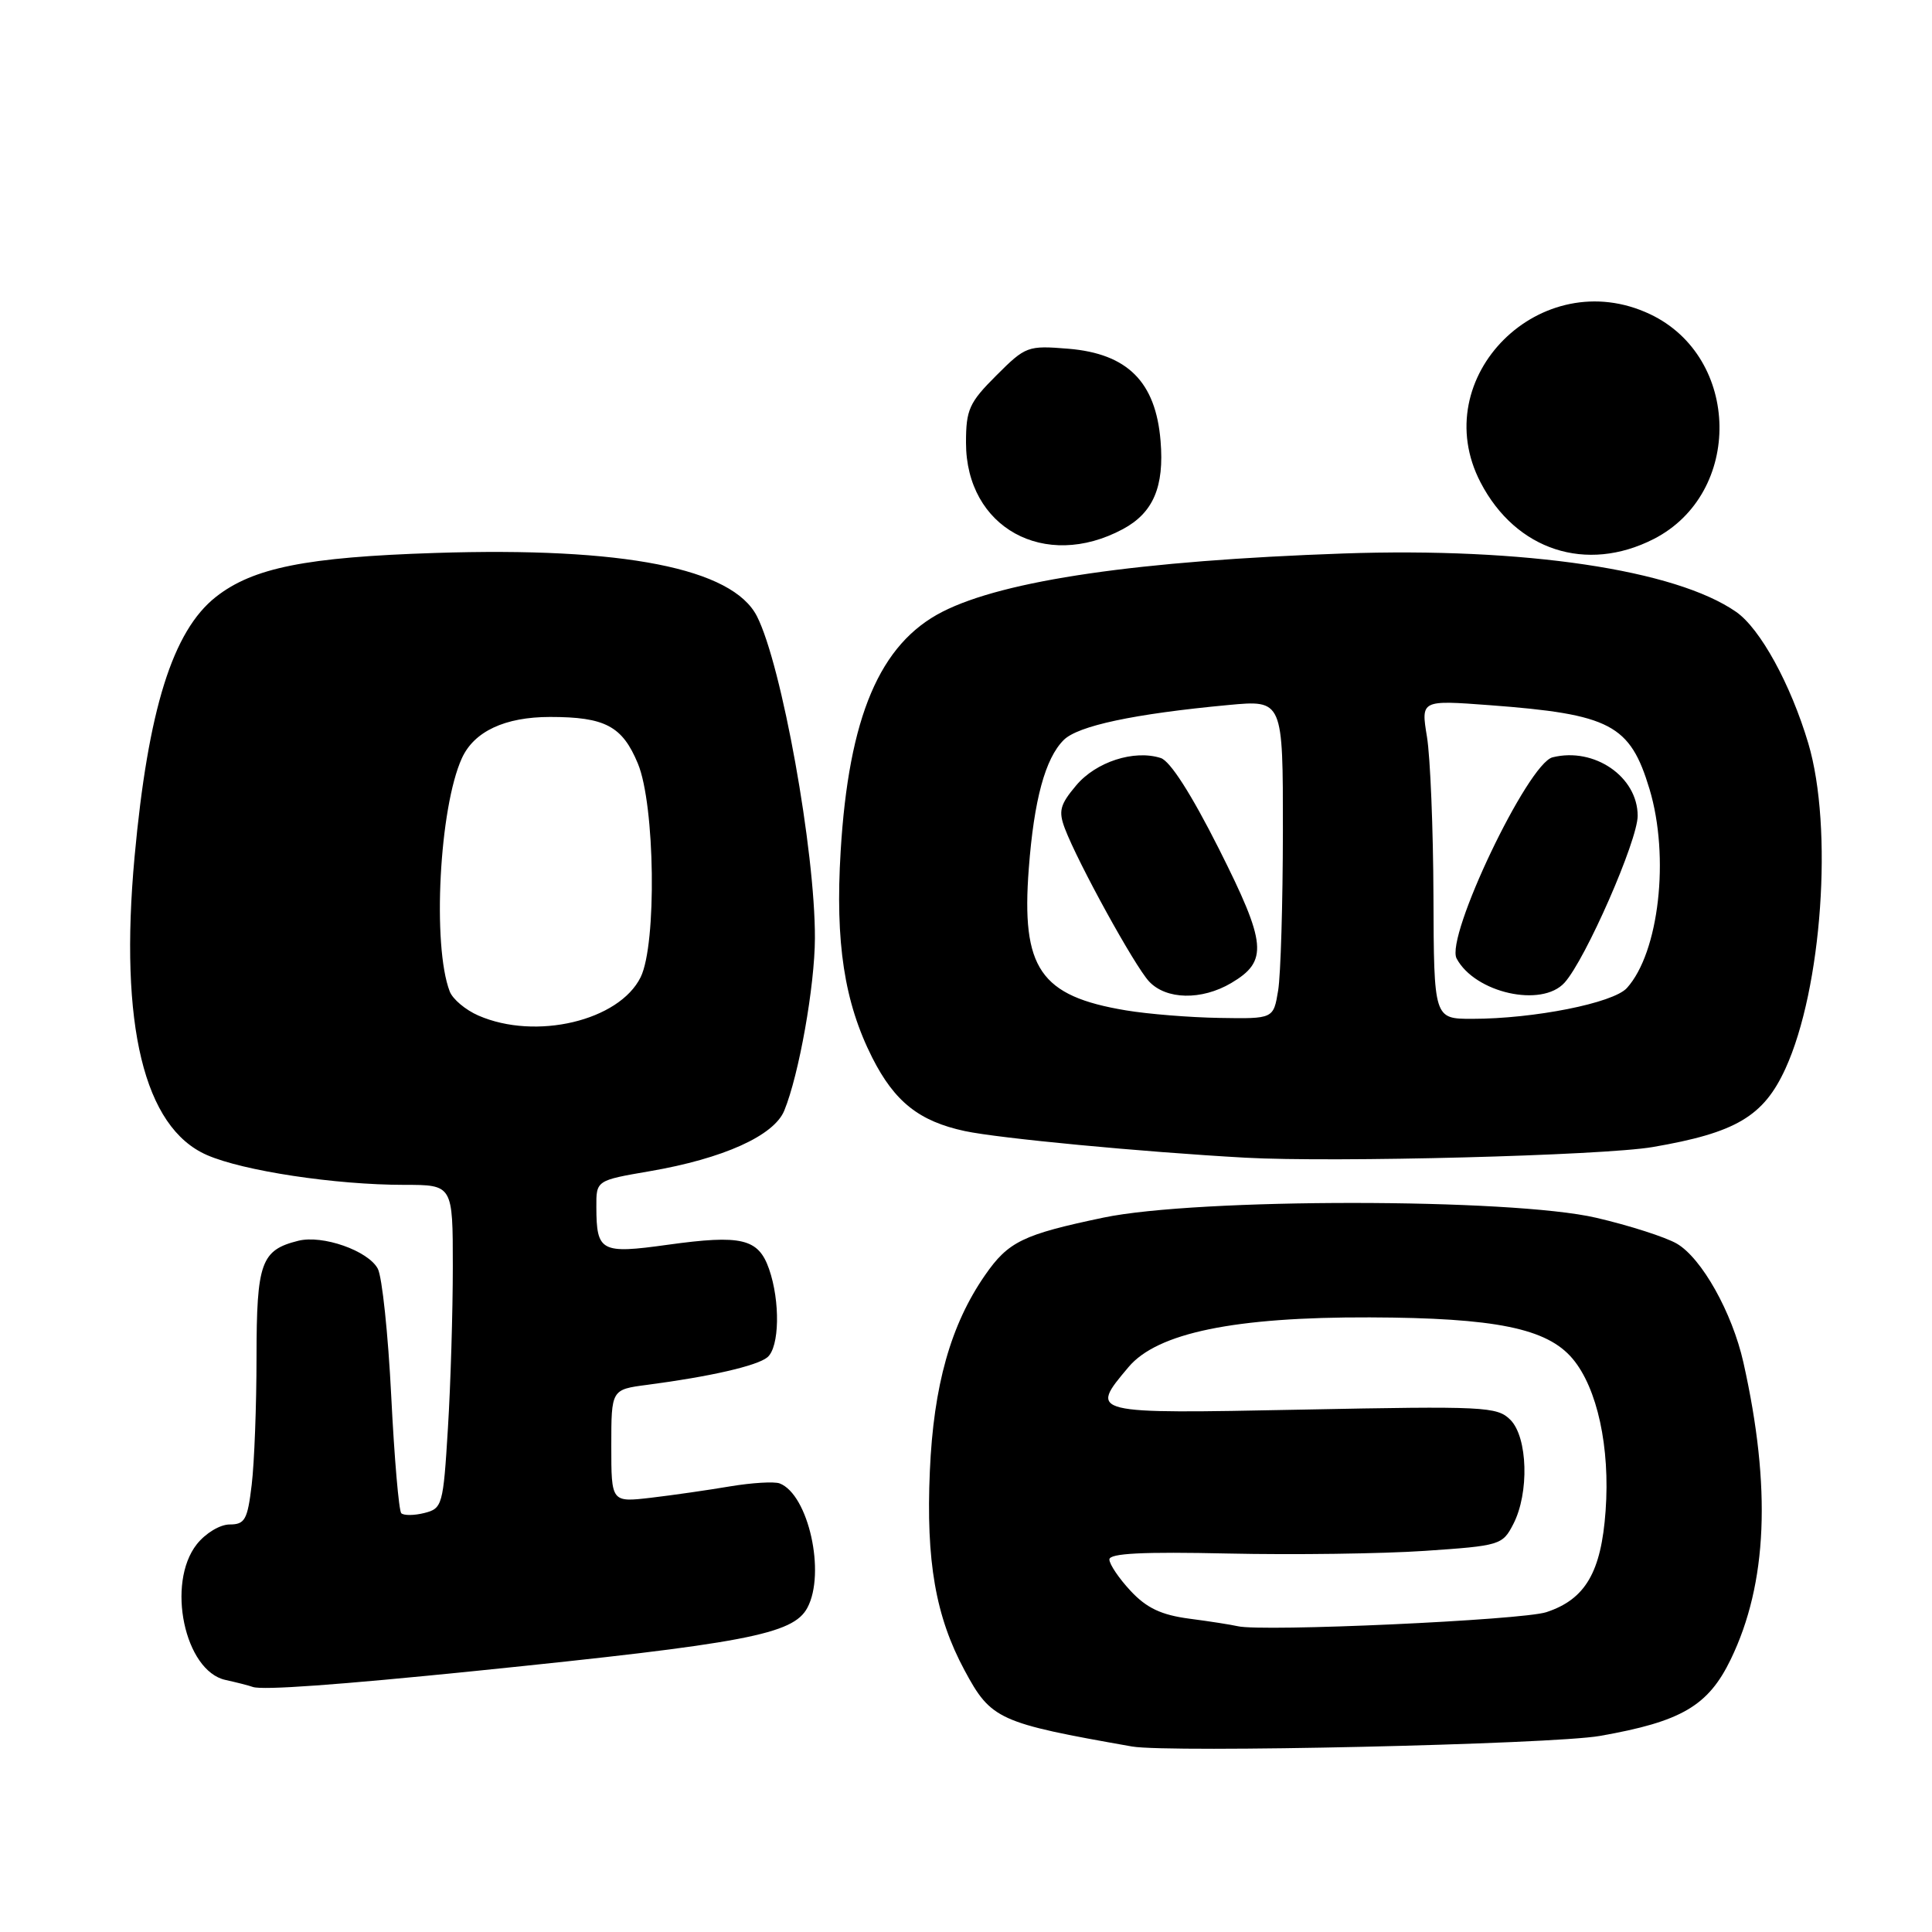 <?xml version="1.0" encoding="UTF-8" standalone="no"?>
<!DOCTYPE svg PUBLIC "-//W3C//DTD SVG 1.1//EN" "http://www.w3.org/Graphics/SVG/1.1/DTD/svg11.dtd" >
<svg xmlns="http://www.w3.org/2000/svg" xmlns:xlink="http://www.w3.org/1999/xlink" version="1.1" viewBox="0 0 256 256">
 <g >
 <path fill="currentColor"
d=" M 211.99 230.02 C 222.81 228.12 226.35 226.04 229.34 219.86 C 234.19 209.83 234.73 197.14 231.01 180.53 C 229.52 173.91 225.49 166.72 222.19 164.79 C 220.71 163.93 215.90 162.38 211.50 161.36 C 200.28 158.75 158.65 158.74 146.21 161.34 C 135.54 163.58 133.61 164.51 130.52 168.97 C 125.97 175.53 123.70 183.60 123.21 194.93 C 122.69 206.86 123.97 214.20 127.81 221.33 C 131.32 227.86 132.29 228.30 150.00 231.42 C 154.93 232.28 205.63 231.14 211.99 230.02 Z  M 63.00 221.41 C 98.80 217.76 105.09 216.57 106.98 213.04 C 109.44 208.44 107.12 198.03 103.31 196.56 C 102.59 196.29 99.64 196.47 96.75 196.95 C 93.86 197.44 89.14 198.12 86.25 198.46 C 81.00 199.07 81.00 199.07 81.00 191.60 C 81.00 184.12 81.00 184.12 85.75 183.50 C 94.08 182.41 100.32 180.98 101.68 179.85 C 103.29 178.52 103.40 172.44 101.90 168.14 C 100.49 164.11 98.27 163.58 88.46 164.94 C 79.62 166.17 79.04 165.86 79.02 159.95 C 79.00 156.41 79.00 156.41 86.10 155.19 C 95.83 153.52 102.56 150.49 103.92 147.16 C 105.87 142.41 107.96 130.65 107.98 124.32 C 108.02 112.76 103.57 88.07 100.30 81.66 C 97.06 75.30 82.64 72.46 57.66 73.27 C 40.57 73.82 33.52 75.23 28.61 79.09 C 22.88 83.60 19.62 94.02 17.83 113.54 C 15.79 135.82 19.08 149.39 27.40 153.04 C 32.20 155.15 44.43 157.00 53.57 157.00 C 60.00 157.00 60.00 157.00 60.00 167.84 C 60.00 173.81 59.71 183.45 59.35 189.27 C 58.73 199.46 58.61 199.88 56.23 200.48 C 54.88 200.82 53.50 200.83 53.17 200.51 C 52.85 200.18 52.25 193.20 51.84 184.98 C 51.43 176.77 50.63 169.17 50.06 168.11 C 48.78 165.72 42.74 163.60 39.52 164.41 C 34.59 165.64 34.00 167.28 33.99 179.82 C 33.99 186.24 33.70 193.86 33.35 196.75 C 32.80 201.37 32.45 202.00 30.43 202.00 C 29.15 202.00 27.23 203.16 26.07 204.63 C 22.01 209.80 24.46 221.41 29.87 222.60 C 31.32 222.92 32.95 223.33 33.50 223.53 C 34.79 223.98 44.79 223.26 63.00 221.41 Z  M 218.99 151.99 C 230.01 150.10 233.68 147.93 236.58 141.60 C 241.43 131.00 242.93 109.68 239.61 98.50 C 237.27 90.65 233.24 83.30 230.05 81.08 C 222.02 75.49 201.99 72.51 178.00 73.34 C 150.92 74.29 133.08 76.88 124.88 81.06 C 116.57 85.30 112.46 94.98 111.39 112.81 C 110.66 124.90 111.87 132.80 115.58 140.15 C 118.54 145.99 121.79 148.57 127.83 149.87 C 132.37 150.84 151.22 152.63 165.00 153.40 C 176.78 154.05 212.38 153.12 218.99 151.99 Z  M 219.13 71.42 C 230.96 65.37 230.68 47.35 218.66 41.64 C 204.22 34.79 188.91 49.99 196.19 63.94 C 200.87 72.93 210.21 75.97 219.13 71.42 Z  M 148.77 70.12 C 152.81 67.96 154.29 64.50 153.78 58.42 C 153.14 50.60 149.40 46.86 141.57 46.21 C 136.17 45.77 135.90 45.87 132.01 49.76 C 128.42 53.34 128.00 54.28 128.00 58.66 C 128.00 69.91 138.42 75.66 148.77 70.12 Z  M 164.00 215.48 C 163.18 215.29 160.28 214.83 157.57 214.48 C 153.87 213.99 151.93 213.07 149.82 210.81 C 148.27 209.15 147.00 207.27 147.00 206.64 C 147.00 205.82 151.39 205.60 162.75 205.85 C 171.41 206.04 183.12 205.88 188.77 205.50 C 198.77 204.82 199.09 204.73 200.52 201.95 C 202.65 197.84 202.44 190.44 200.13 188.13 C 198.38 186.38 196.71 186.30 172.63 186.78 C 144.22 187.34 144.30 187.36 149.54 181.14 C 153.35 176.61 163.61 174.50 181.50 174.56 C 198.17 174.62 204.99 176.01 208.38 180.04 C 211.65 183.93 213.36 191.78 212.75 200.20 C 212.17 208.32 210.07 211.92 204.90 213.62 C 201.69 214.68 167.21 216.25 164.00 215.48 Z  M 63.40 134.57 C 61.69 133.83 59.98 132.39 59.59 131.37 C 57.26 125.30 58.21 107.02 61.20 100.47 C 62.82 96.91 66.91 95.00 72.89 95.00 C 80.18 95.00 82.46 96.21 84.52 101.17 C 86.80 106.65 87.04 125.10 84.89 129.48 C 82.04 135.26 71.00 137.88 63.40 134.57 Z  M 149.20 133.88 C 137.82 131.99 135.31 128.32 136.32 115.09 C 137.01 105.97 138.50 100.50 140.94 98.06 C 142.83 96.17 150.25 94.59 162.75 93.42 C 170.00 92.74 170.00 92.74 169.99 110.12 C 169.98 119.68 169.70 129.19 169.36 131.25 C 168.74 135.00 168.74 135.00 161.62 134.88 C 157.70 134.82 152.12 134.37 149.20 133.88 Z  M 163.14 130.26 C 168.06 127.35 167.85 125.07 161.51 112.47 C 157.85 105.21 155.05 100.83 153.80 100.44 C 150.27 99.31 145.22 100.95 142.60 104.07 C 140.45 106.62 140.23 107.47 141.10 109.78 C 142.85 114.38 150.33 127.97 152.25 130.04 C 154.52 132.48 159.22 132.57 163.14 130.26 Z  M 189.94 118.75 C 189.91 109.81 189.52 100.31 189.08 97.63 C 188.28 92.76 188.28 92.76 197.39 93.44 C 213.41 94.64 215.99 96.00 218.57 104.56 C 221.27 113.55 219.83 126.21 215.57 130.92 C 213.77 132.91 203.25 135.00 195.06 135.00 C 190.00 135.00 190.00 135.00 189.94 118.75 Z  M 207.31 130.21 C 210.09 127.14 217.00 111.37 217.00 108.10 C 217.00 102.92 211.25 98.97 205.72 100.35 C 202.44 101.18 191.48 124.16 193.01 127.01 C 195.45 131.57 204.29 133.55 207.31 130.21 Z "/>
</g>
</svg>